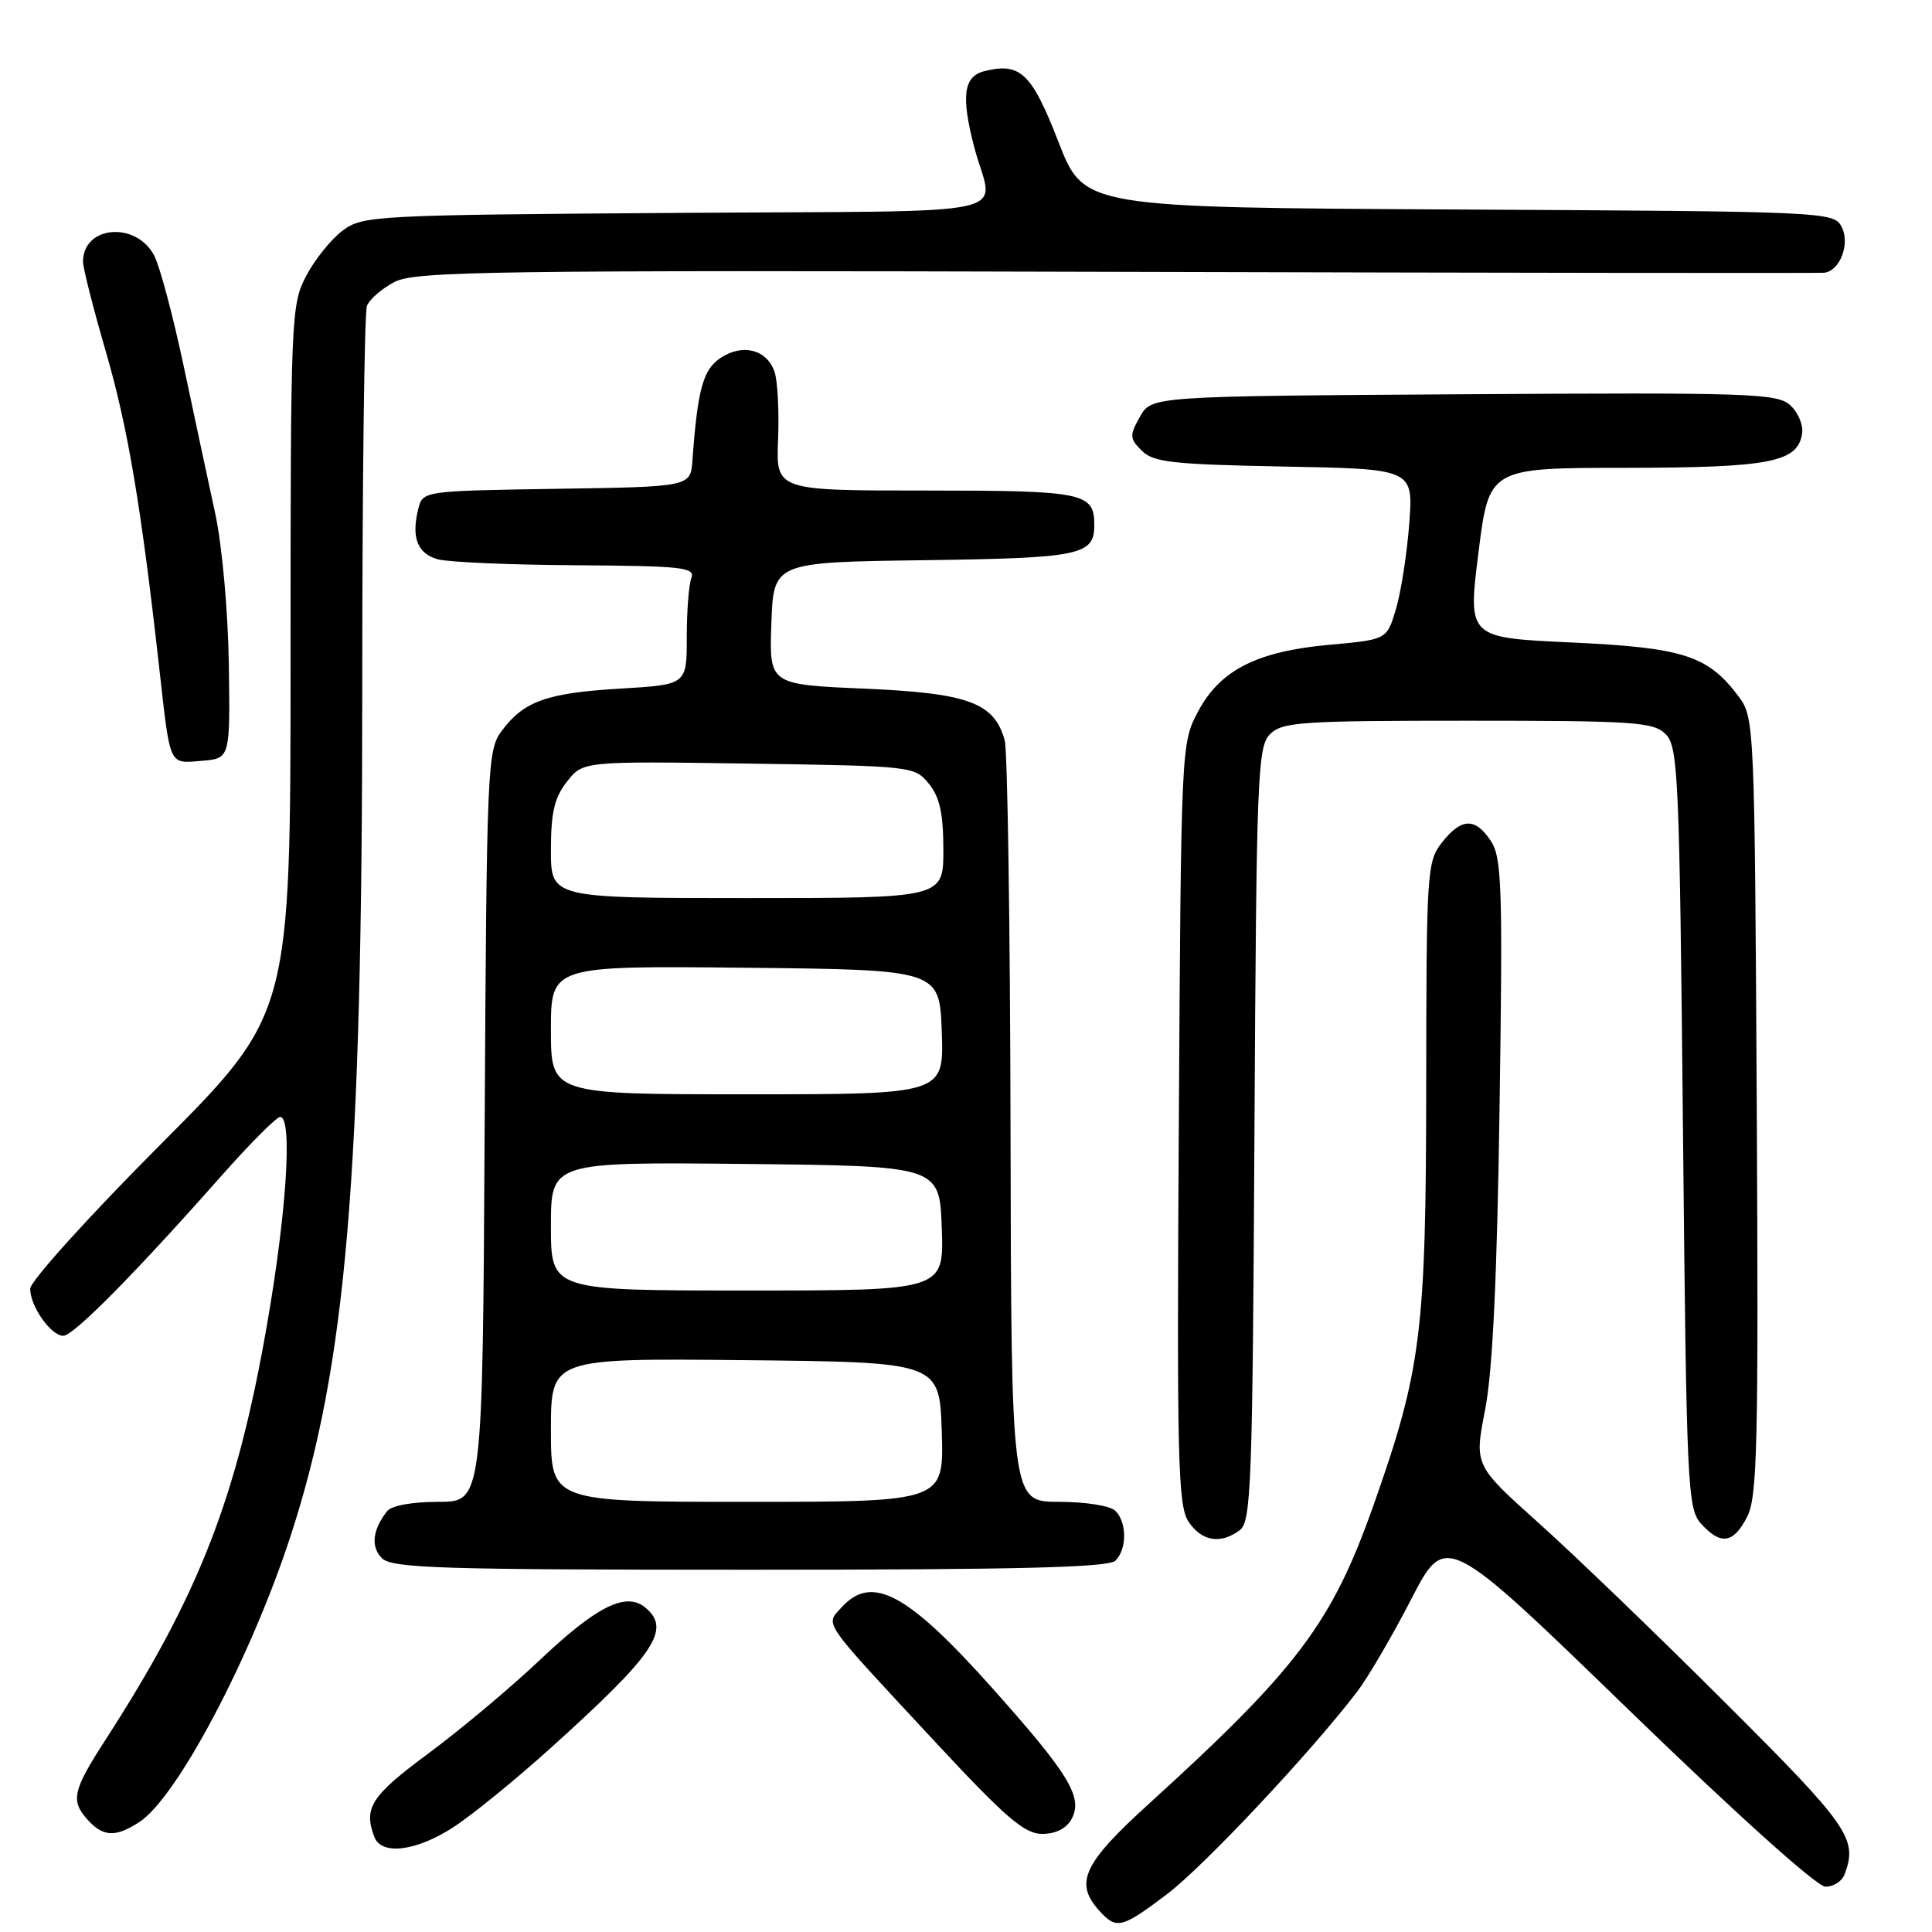 <?xml version="1.0" encoding="UTF-8" standalone="no"?>
<!DOCTYPE svg PUBLIC "-//W3C//DTD SVG 1.1//EN" "http://www.w3.org/Graphics/SVG/1.1/DTD/svg11.dtd" >
<svg xmlns="http://www.w3.org/2000/svg" xmlns:xlink="http://www.w3.org/1999/xlink" version="1.1" viewBox="0 0 256 256">
 <g >
 <path fill="currentColor"
d=" M 154.62 251.00 C 159.49 247.32 173.71 232.18 179.85 224.13 C 181.26 222.27 184.48 216.78 186.99 211.91 C 191.57 203.06 191.57 203.06 215.78 226.53 C 230.11 240.42 240.76 250.00 241.89 250.00 C 242.93 250.00 244.06 249.29 244.39 248.42 C 246.21 243.69 245.08 242.05 228.73 225.74 C 219.79 216.81 208.62 206.05 203.91 201.83 C 195.35 194.16 195.35 194.16 196.78 186.83 C 197.78 181.77 198.37 169.33 198.70 146.72 C 199.13 117.69 199.00 113.65 197.57 111.47 C 195.49 108.30 193.66 108.35 191.07 111.63 C 189.08 114.16 189.00 115.46 188.98 143.88 C 188.95 176.60 188.34 181.50 181.98 199.50 C 176.48 215.06 171.91 221.13 152.25 239.00 C 143.52 246.92 142.33 249.49 145.65 253.17 C 147.95 255.70 148.60 255.54 154.62 251.00 Z  M 60.05 242.13 C 62.50 240.55 68.33 235.81 73.00 231.59 C 86.80 219.15 88.99 215.90 85.51 213.01 C 82.96 210.90 79.11 212.80 71.65 219.85 C 67.72 223.58 61.01 229.20 56.75 232.35 C 49.18 237.95 48.13 239.57 49.61 243.42 C 50.55 245.87 55.14 245.31 60.05 242.13 Z  M 18.48 241.42 C 23.46 238.16 33.21 219.72 38.46 203.66 C 45.90 180.92 48.00 156.12 48.00 91.20 C 48.00 64.23 48.28 41.44 48.62 40.54 C 48.96 39.65 50.62 38.22 52.30 37.35 C 55.02 35.94 65.21 35.79 147.92 36.02 C 198.84 36.16 241.05 36.21 241.71 36.14 C 243.83 35.90 245.20 32.24 244.00 30.01 C 242.97 28.07 241.70 28.01 193.29 27.76 C 143.63 27.50 143.63 27.50 140.25 18.80 C 136.71 9.68 135.20 8.23 130.43 9.43 C 127.67 10.12 127.33 12.74 129.09 19.50 C 131.58 29.01 136.68 27.88 89.68 28.21 C 49.56 28.49 48.05 28.57 45.39 30.56 C 43.88 31.69 41.71 34.39 40.57 36.56 C 38.56 40.38 38.50 41.92 38.50 87.43 C 38.50 134.37 38.50 134.37 21.25 151.67 C 11.76 161.19 4.00 169.78 4.00 170.77 C 4.00 173.09 6.75 177.00 8.39 177.00 C 9.74 177.00 17.88 168.76 29.39 155.75 C 33.16 151.49 36.64 148.00 37.12 148.00 C 38.78 148.00 38.00 160.47 35.39 175.47 C 31.40 198.44 26.40 211.29 14.00 230.50 C 9.61 237.29 9.32 238.60 11.65 241.17 C 13.69 243.41 15.35 243.47 18.48 241.42 Z  M 142.00 241.01 C 143.52 238.15 141.68 235.11 131.48 223.68 C 120.25 211.09 115.52 208.56 111.52 212.98 C 109.34 215.39 108.63 214.36 123.86 230.75 C 133.27 240.87 135.74 243.00 138.09 243.00 C 139.90 243.00 141.32 242.28 142.00 241.01 Z  M 147.80 206.80 C 149.34 205.26 149.34 201.74 147.80 200.20 C 147.12 199.52 143.87 199.00 140.30 199.00 C 134.00 199.00 134.00 199.00 133.90 149.75 C 133.85 122.66 133.50 99.42 133.13 98.09 C 131.73 93.10 128.33 91.85 114.59 91.25 C 101.92 90.71 101.92 90.71 102.21 82.60 C 102.50 74.50 102.50 74.50 122.42 74.23 C 143.18 73.95 145.00 73.57 145.00 69.58 C 145.00 65.28 143.65 65.00 122.71 65.00 C 102.82 65.00 102.82 65.00 103.10 58.25 C 103.25 54.54 103.04 50.51 102.64 49.30 C 101.64 46.33 98.45 45.48 95.52 47.40 C 93.16 48.94 92.44 51.54 91.75 61.00 C 91.50 64.50 91.50 64.50 73.76 64.77 C 56.03 65.05 56.03 65.05 55.42 67.44 C 54.48 71.22 55.30 73.35 58.01 74.11 C 59.38 74.49 67.64 74.85 76.36 74.90 C 90.38 74.99 92.14 75.18 91.61 76.58 C 91.27 77.45 91.00 80.99 91.00 84.44 C 91.00 90.72 91.00 90.72 82.25 91.24 C 72.47 91.82 69.42 92.90 66.50 96.82 C 64.57 99.40 64.49 101.29 64.22 149.25 C 63.95 199.00 63.95 199.00 58.10 199.00 C 54.60 199.00 51.86 199.50 51.28 200.25 C 49.35 202.74 49.11 204.97 50.61 206.47 C 51.94 207.80 58.33 208.00 99.37 208.00 C 134.77 208.00 146.90 207.70 147.80 206.80 Z  M 164.28 202.75 C 165.79 201.62 165.97 196.68 166.22 150.28 C 166.48 102.67 166.63 98.94 168.29 97.28 C 169.90 95.67 172.39 95.50 194.50 95.50 C 216.61 95.50 219.10 95.67 220.71 97.28 C 222.37 98.94 222.54 102.81 223.00 149.43 C 223.47 197.16 223.60 199.90 225.40 201.90 C 228.02 204.78 229.67 204.54 231.50 201.00 C 232.86 198.38 233.02 191.46 232.78 146.57 C 232.50 96.07 232.46 95.09 230.40 92.32 C 226.32 86.86 223.12 85.82 208.20 85.13 C 194.49 84.50 194.49 84.50 195.90 73.25 C 197.31 62.00 197.31 62.00 215.40 61.99 C 234.58 61.97 238.24 61.25 238.79 57.42 C 238.96 56.30 238.24 54.62 237.20 53.68 C 235.48 52.12 231.76 52.00 193.95 52.24 C 152.58 52.50 152.58 52.50 151.05 55.22 C 149.65 57.71 149.67 58.10 151.29 59.72 C 152.83 61.26 155.38 61.54 170.17 61.82 C 187.28 62.14 187.28 62.14 186.73 69.40 C 186.43 73.40 185.63 78.49 184.97 80.71 C 183.76 84.75 183.76 84.75 176.23 85.43 C 166.56 86.30 161.70 88.76 158.76 94.26 C 156.51 98.48 156.50 98.74 156.20 148.85 C 155.93 193.31 156.08 199.47 157.47 201.60 C 159.21 204.24 161.73 204.67 164.28 202.75 Z  M 30.32 88.00 C 30.21 80.91 29.43 72.26 28.51 68.00 C 27.61 63.88 25.74 55.10 24.34 48.51 C 22.94 41.91 21.19 35.33 20.44 33.88 C 18.06 29.29 11.00 29.88 11.00 34.67 C 11.00 35.51 12.36 40.87 14.02 46.58 C 16.93 56.56 18.69 67.00 21.10 88.50 C 22.58 101.71 22.33 101.18 26.74 100.81 C 30.50 100.50 30.50 100.50 30.32 88.00 Z  M 73.00 189.48 C 73.00 179.97 73.00 179.97 98.75 180.23 C 124.50 180.50 124.50 180.50 124.79 189.75 C 125.08 199.00 125.08 199.00 99.04 199.00 C 73.00 199.00 73.00 199.00 73.00 189.48 Z  M 73.00 162.48 C 73.00 153.97 73.00 153.97 98.75 154.23 C 124.50 154.50 124.50 154.50 124.79 162.75 C 125.08 171.00 125.08 171.00 99.04 171.00 C 73.00 171.00 73.00 171.00 73.00 162.48 Z  M 73.00 136.48 C 73.00 127.97 73.00 127.97 98.75 128.23 C 124.50 128.50 124.50 128.50 124.79 136.75 C 125.08 145.00 125.08 145.00 99.04 145.00 C 73.00 145.00 73.00 145.00 73.00 136.48 Z  M 73.00 112.63 C 73.00 107.66 73.46 105.68 75.13 103.57 C 77.25 100.86 77.25 100.86 99.22 101.18 C 120.91 101.50 121.20 101.53 123.09 103.86 C 124.52 105.63 125.00 107.81 125.00 112.61 C 125.00 119.00 125.00 119.00 99.00 119.00 C 73.00 119.00 73.00 119.00 73.00 112.63 Z "/>
</g>
</svg>